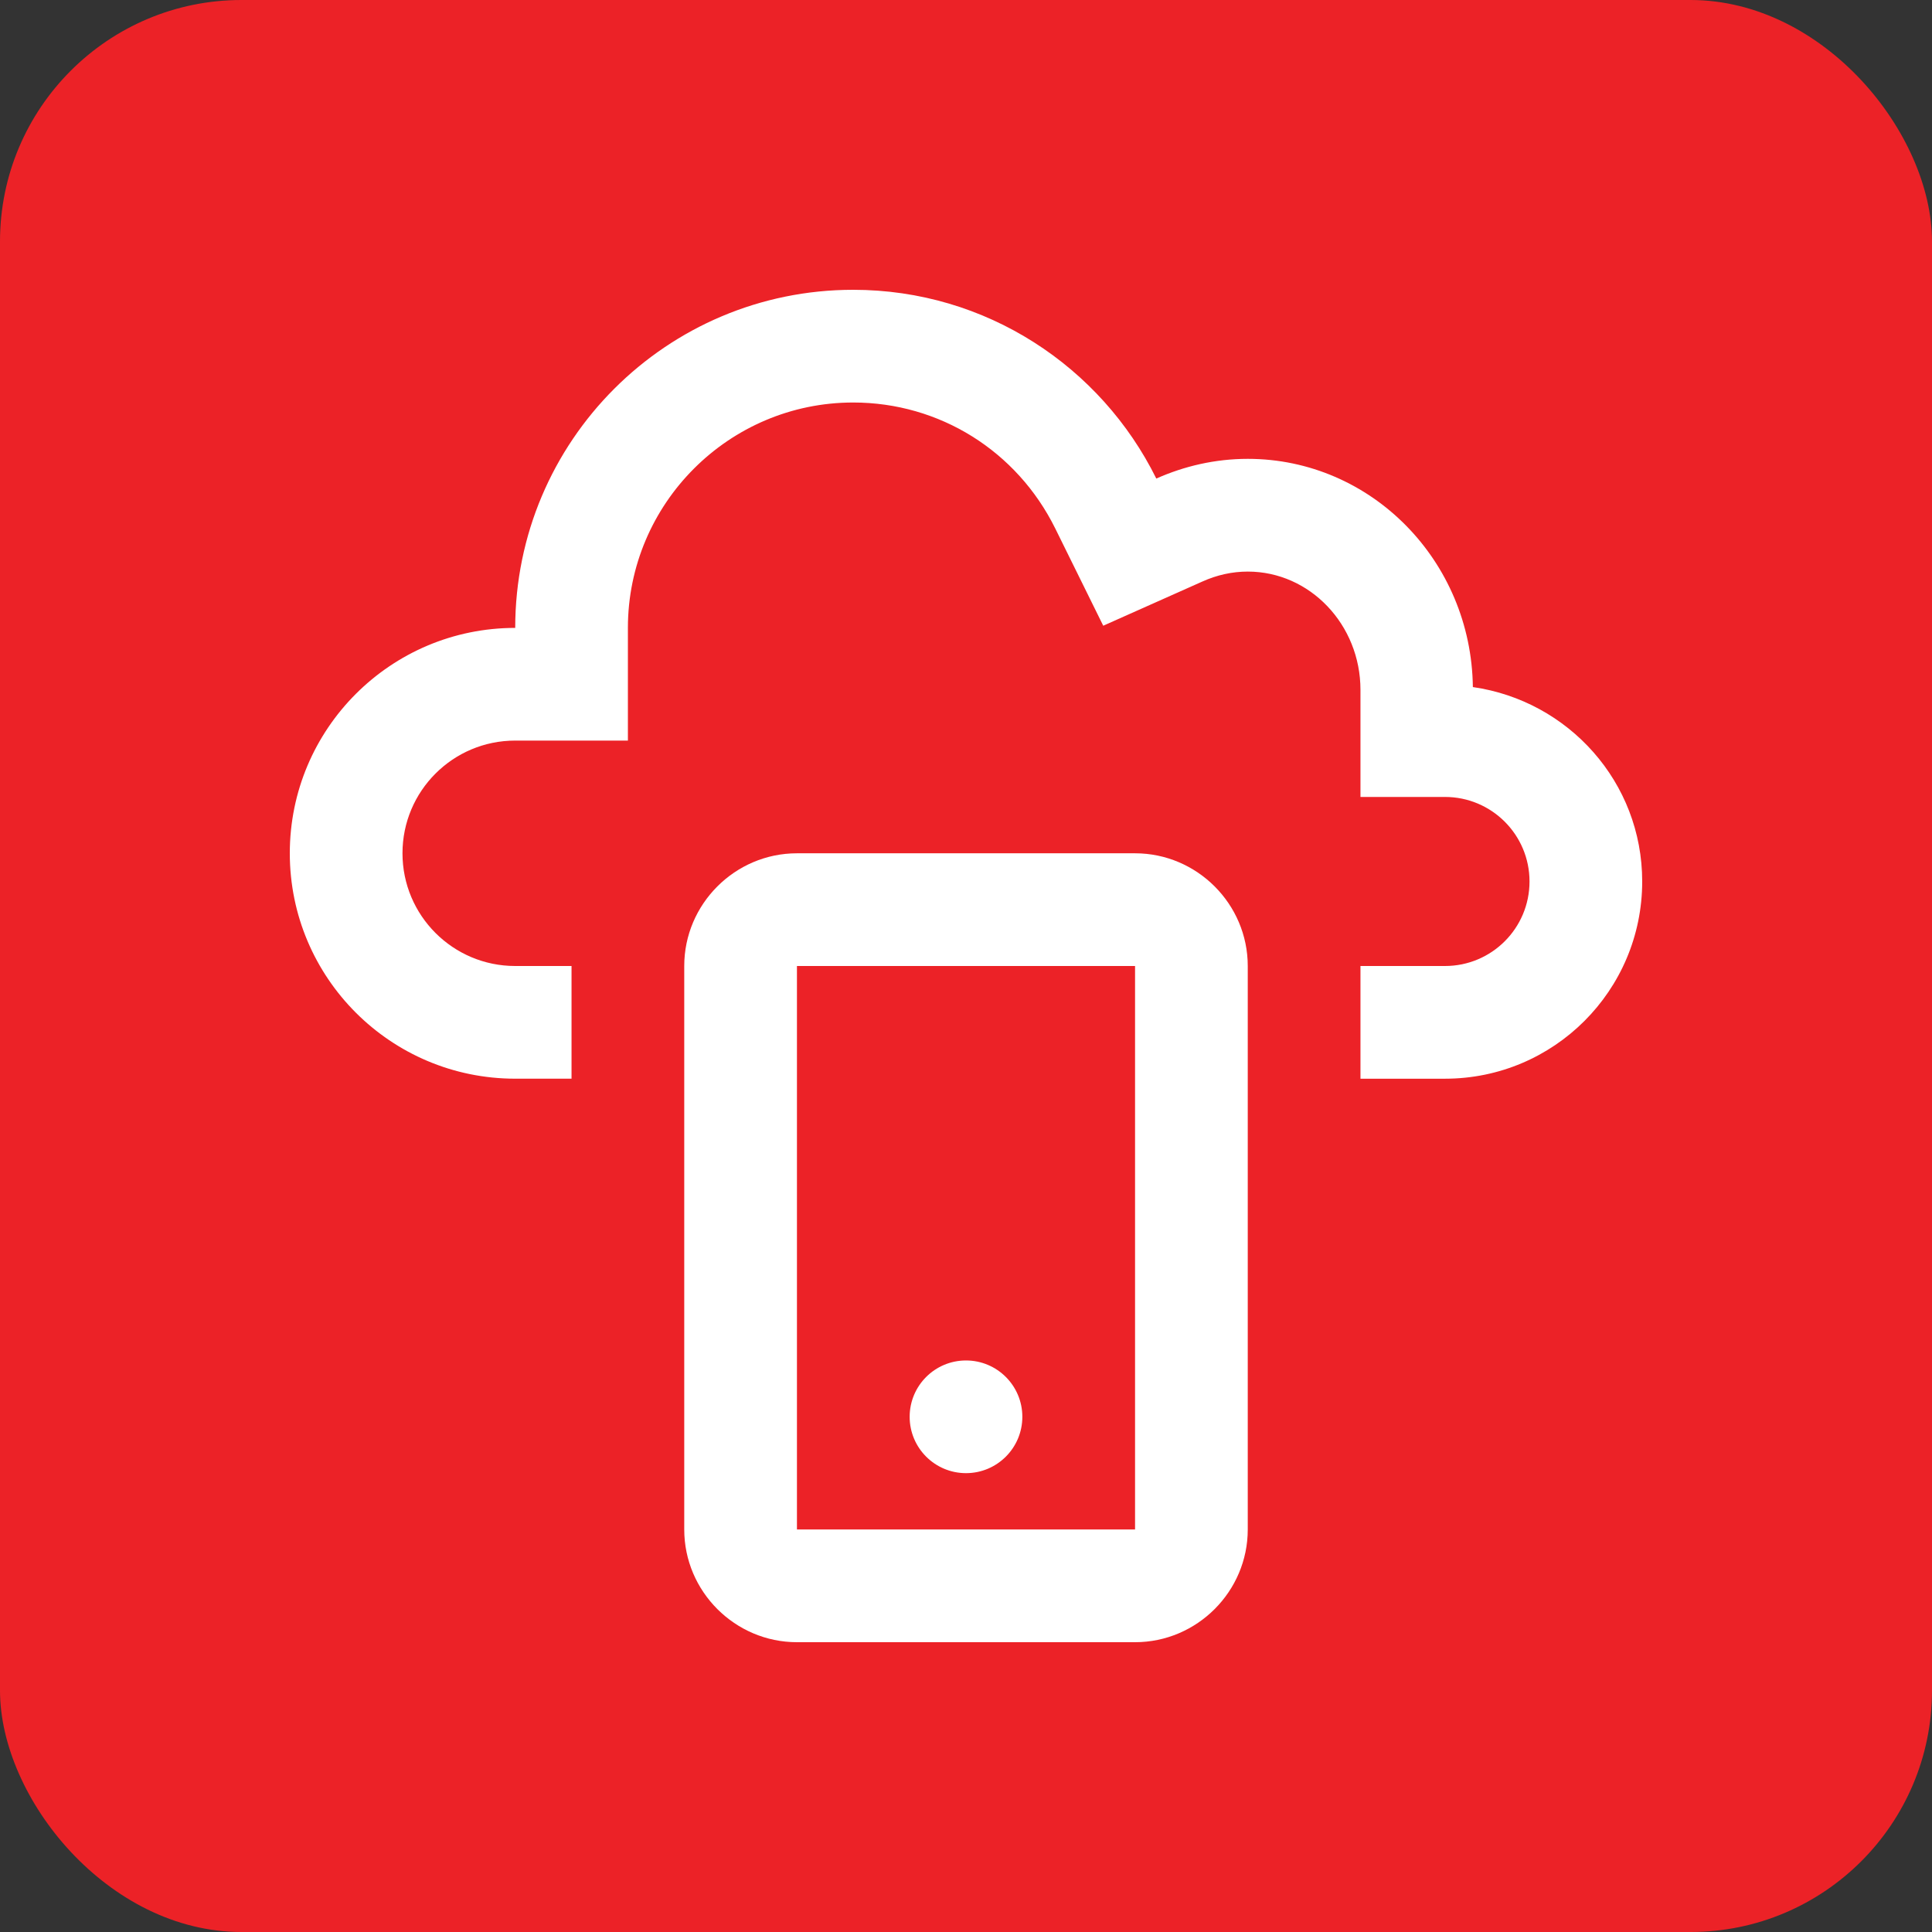 <svg width="80" height="80" viewBox="0 0 80 80" fill="none" xmlns="http://www.w3.org/2000/svg">
<rect x="0" y="0" width="80" height="80" fill="#333333" stroke="none"/>
<rect width="80" height="80" rx="10" fill="#EC2227"/>
<path d="M40 61C41.288 61 42.333 59.955 42.333 58.667C42.333 57.378 41.288 56.334 40 56.334C38.711 56.334 37.667 57.378 37.667 58.667C37.667 59.955 38.711 61 40 61Z" fill="white"/>
<path d="M60.988 28.45C60.925 23.222 56.782 19 51.667 19C50.317 19 49.037 19.301 47.88 19.816C45.592 15.19 40.839 12 35.329 12C27.599 12 21.334 18.266 21.334 26C16.179 26 12 30.179 12 35.333C12 40.487 16.179 44.666 21.333 44.666H23.666V40H21.333C18.754 40 16.666 37.908 16.666 35.333C16.666 32.754 18.754 30.666 21.333 30.666H26V26C26 20.855 30.184 16.667 35.329 16.667C38.898 16.667 42.106 18.668 43.697 21.885L45.683 25.91L49.781 24.083C50.396 23.805 51.029 23.668 51.668 23.668C54.24 23.668 56.334 25.864 56.334 28.567V33H59.834C61.767 33 63.334 34.568 63.334 36.5C63.334 38.435 61.767 40 59.834 40H56.334V44.667H59.834C64.343 44.667 68 41.014 68 36.5C68 32.388 64.947 29.017 60.988 28.45Z" fill="white"/>
<path d="M51.667 40C51.667 37.434 49.566 35.333 47 35.333H33C30.434 35.333 28.333 37.434 28.333 40V63.333C28.333 65.899 30.434 68 33 68H47C49.566 68 51.667 65.899 51.667 63.333V40ZM47 63.333H33V40H47V63.333Z" fill="white"/>
</svg>
